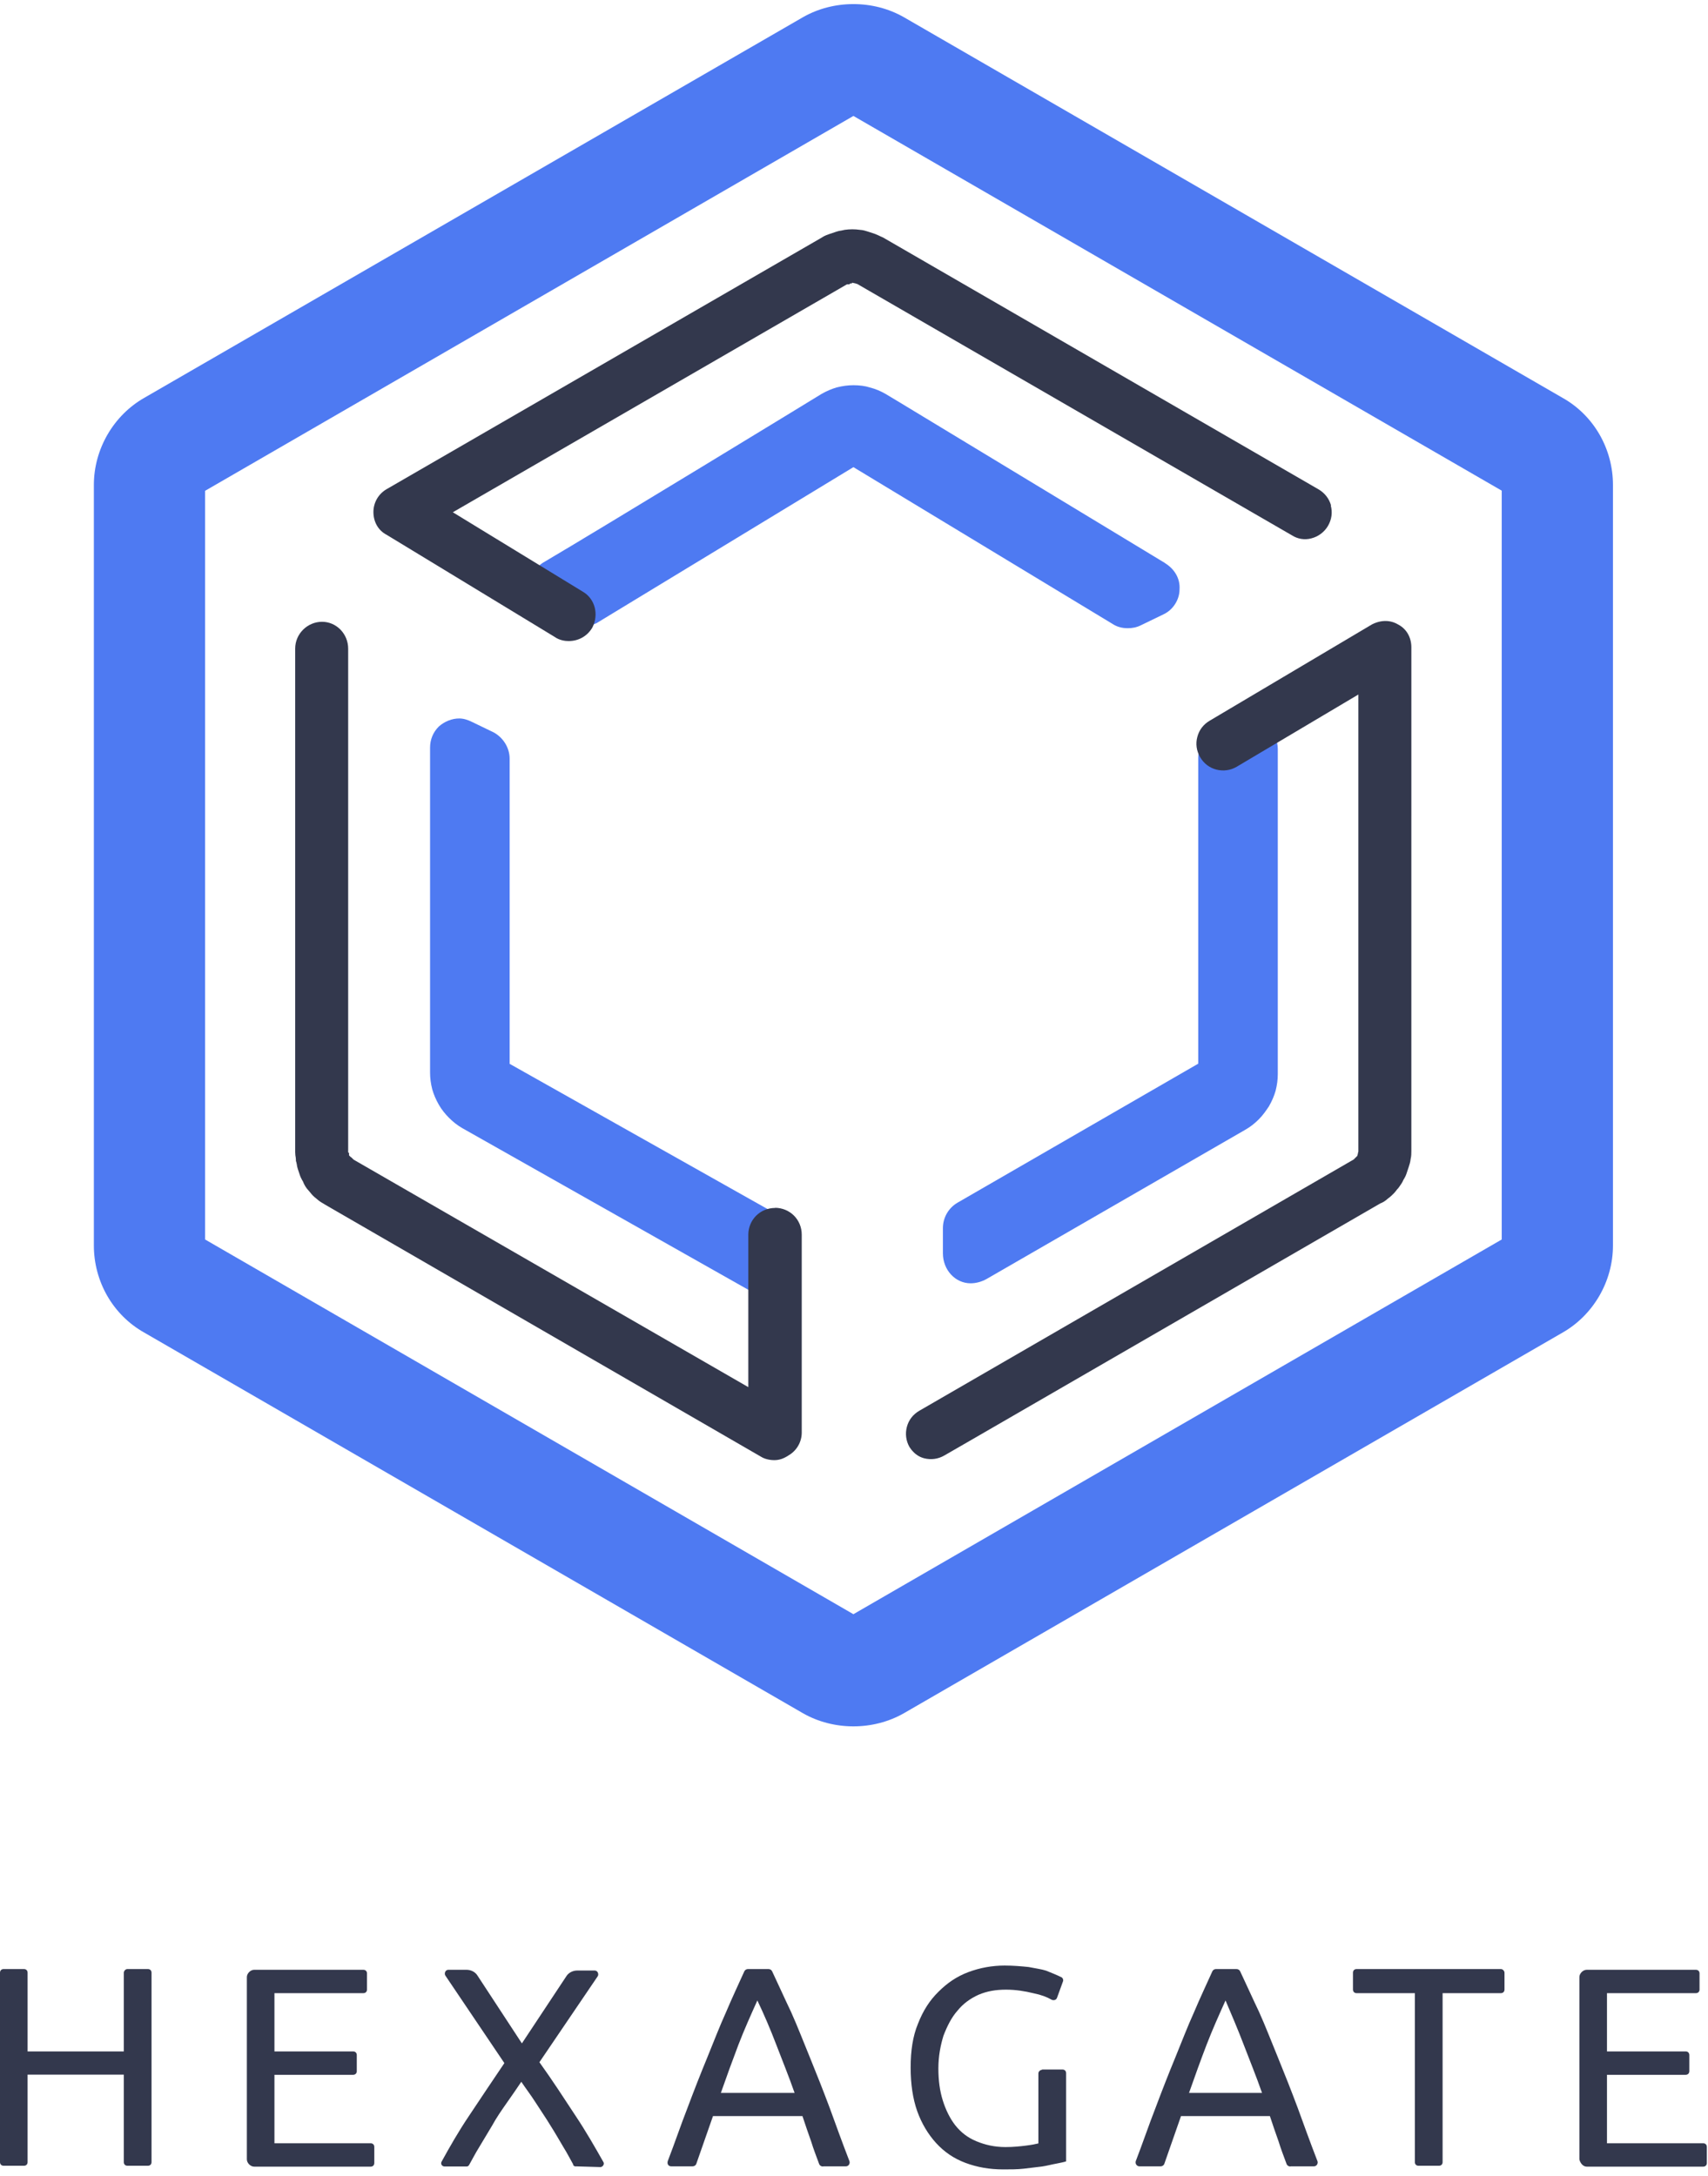 <?xml version="1.0" encoding="UTF-8"?><svg id="Layer_1" xmlns="http://www.w3.org/2000/svg" viewBox="0 0 117 149"><defs><style>.cls-1{fill:#33384d;}.cls-2{fill:#4e7af2;}</style></defs><g><path class="cls-2" d="M79.81,38.56l-18.39-11.13-.75-.45c-.35-.2-.7-.35-1.1-.45-.3-.1-.7-.15-1.1-.15s-.75,.05-1.15,.15c-.35,.1-.7,.25-1.05,.45-.15,.1-15.44,9.42-18.95,11.48-.65,.35-1.05,1.05-1,1.8,.05,.75,.45,1.4,1.1,1.71l1.55,.75c.25,.15,.6,.2,.9,.2,.35,0,.7-.1,1-.25l17.59-10.68,17.74,10.73c.3,.2,.65,.3,1.05,.3,.3,0,.6-.05,.9-.2l1.55-.75c.65-.3,1.1-1,1.1-1.71,.05-.75-.35-1.4-1-1.8h0Z"/><path class="cls-2" d="M85.53,49.29h-.2v-.25l-2.15,1.1c-.7,.35-1.1,1.05-1.1,1.8v20.9l-16.49,9.52c-.6,.35-1,1-1,1.75v1.71c0,1.15,.85,2.06,1.9,2.06,.35,0,.75-.1,1.1-.3l17.74-10.23c.35-.2,.65-.45,.9-.7,.3-.3,.5-.6,.7-.9,.2-.35,.35-.7,.45-1.05,.1-.4,.15-.75,.15-1.15v-22.25c0-1.1-.9-2.01-2.01-2.01h0Z"/><path class="cls-2" d="M54.35,83.83l-1-.6-18.44-10.38v-20.9c0-.75-.45-1.45-1.1-1.8l-1.45-.7c-.3-.15-.6-.25-.9-.25-.5,0-1,.2-1.4,.55-.4,.4-.6,.9-.6,1.45v22.25c0,.4,.05,.75,.15,1.15,.1,.35,.25,.7,.45,1.05,.2,.35,.45,.65,.7,.9,.25,.25,.55,.5,.9,.7l19.7,11.13c.3,.15,.65,.25,1,.25,1.1,0,2.01-.9,2.01-2.01v-2.66h-.05l.05-.15h0Z"/><path class="cls-1" d="M91.18,34.62c-.13-.47-.43-.86-.86-1.11l-29.82-17.24-.11-.05s-.1-.04-.15-.07c-.09-.04-.19-.09-.3-.13l-.45-.15c-.16-.05-.36-.12-.58-.13-.35-.05-.7-.05-1.05,0l-.09,.02s-.09,.02-.14,.03c-.09,.01-.2,.03-.32,.07l-.45,.15c-.16,.06-.37,.12-.57,.26l-29.81,17.23c-.55,.32-.9,.91-.9,1.56,0,.69,.34,1.27,.9,1.56l11.49,6.98c.36,.26,.76,.3,.98,.3,.67,0,1.25-.32,1.6-.88l.03-.05c.46-.91,.17-1.98-.67-2.46l-8.89-5.43,27-15.61h.17l.05-.06h.1l.05-.05h0c.07,.02,.13,.04,.18,.04,.04,.02,.1,.03,.16,.05l29.77,17.21c.39,.25,.86,.33,1.32,.21,.48-.12,.9-.43,1.15-.86,.25-.43,.32-.92,.19-1.39h0Z"/><path class="cls-1" d="M95.78,42.77h0c-.53-.32-1.17-.33-1.8-.01l-11.11,6.59c-.43,.25-.73,.64-.85,1.11-.13,.47-.06,.96,.19,1.39,.25,.43,.64,.73,1.11,.85s.96,.06,1.39-.19l8.34-4.95v31.3c-.02,.06-.04,.13-.04,.18-.01,.03-.03,.07-.03,.11l-.25,.25-29.76,17.21c-.43,.25-.73,.64-.85,1.11-.12,.46-.06,.95,.18,1.37,.02,.02,.12,.18,.17,.23,.22,.26,.49,.45,.83,.54,.47,.12,.96,.06,1.39-.19l1.96-1.13,27.9-16.13c.19-.07,.37-.19,.52-.33,.17-.12,.29-.24,.39-.34,.06-.06,.13-.14,.19-.22,.03-.05,.07-.09,.11-.13l.07-.09s.05-.07,.07-.1c.07-.1,.16-.22,.23-.39,0-.02,.02-.03,.03-.05,.06-.1,.14-.24,.19-.4l.15-.45c.05-.15,.11-.33,.13-.54,.05-.2,.05-.39,.05-.55V44.33c0-.69-.34-1.27-.9-1.56Z"/><path class="cls-1" d="M53.1,82.72c-1.03,0-1.84,.81-1.84,1.84v10.43l-27.04-15.58s-.05-.06-.08-.08c-.03-.04-.08-.08-.13-.11l-.1-.1v-.16l-.06-.05V44.42c0-1.01-.8-1.84-1.79-1.84s-1.84,.81-1.84,1.84v34.48c0,.15,.02,.28,.04,.38,0,.04,.01,.08,.01,.13v.09l.03,.09s.02,.09,.03,.14c.01,.09,.03,.2,.07,.32l.15,.45c.05,.14,.11,.24,.15,.32,.02,.03,.04,.07,.05,.08,.08,.22,.22,.46,.39,.63,.03,.04,.07,.08,.11,.13,.06,.08,.13,.16,.19,.22,.06,.06,.14,.13,.22,.19,.04,.04,.09,.07,.13,.11l.09,.07c.08,.06,.15,.1,.22,.14,.06,.03,.11,.07,.18,.11l29.84,17.25c.34,.22,.78,.24,.91,.24,.35,0,.65-.1,1.01-.34,.54-.32,.88-.91,.88-1.55v-13.55c0-1.03-.81-1.84-1.84-1.84h0Z"/><path class="cls-2" d="M107.03,27.24L61.92,1.18c-1.05-.6-2.25-.9-3.46-.9s-2.41,.3-3.46,.9L9.89,27.24c-2.11,1.2-3.46,3.51-3.46,5.97v52.08c0,2.46,1.3,4.76,3.46,5.97l45.11,26.06c1.05,.6,2.25,.9,3.46,.9s2.41-.3,3.46-.9l45.11-26.06c2.11-1.2,3.46-3.51,3.46-5.97V33.21c0-2.46-1.3-4.76-3.46-5.97h0Zm-4.16,6.37v51.27l-44.41,25.66L14.05,84.88V33.61L58.46,7.94l44.41,25.66h0Z"/></g><path class="cls-1" d="M8.73,134.84h1.4c.15,0,.25,.1,.25,.25v12.97c0,.15-.1,.25-.25,.25h-1.4c-.15,0-.25-.1-.25-.25v-5.99H1.89v5.99c0,.15-.1,.25-.25,.25H.25c-.15,0-.25-.1-.25-.25v-12.97c0-.15,.1-.25,.25-.25H1.64c.15,0,.25,.1,.25,.25v5.39h6.59v-5.39c0-.1,.1-.25,.25-.25Z"/><path class="cls-1" d="M16.91,147.86v-12.47c0-.25,.25-.5,.5-.5h7.48c.15,0,.25,.1,.25,.25v1.1c0,.15-.1,.25-.25,.25h-6.09v3.99h5.39c.15,0,.25,.1,.25,.25v1.1c0,.15-.1,.25-.25,.25h-5.39v4.69h6.59c.15,0,.25,.1,.25,.25v1.1c0,.15-.1,.25-.25,.25h-7.98c-.25,0-.5-.25-.5-.5h0Z"/><path class="cls-1" d="M39.46,148.36c-.1,0-.2-.05-.2-.15-.2-.35-.4-.75-.65-1.15-.3-.5-.55-.95-.9-1.5-.3-.5-.65-1-1-1.55-.35-.55-.7-1-1-1.45-.3,.45-.65,.95-1,1.45-.35,.5-.7,1-1,1.55-.3,.5-.6,1-.9,1.5-.25,.4-.45,.8-.65,1.15-.05,.1-.1,.15-.2,.15h-1.5c-.2,0-.3-.2-.2-.35,.55-1,1.15-2.05,1.85-3.09,.8-1.2,1.6-2.4,2.44-3.64l-4.04-5.99c-.1-.15,0-.4,.2-.4h1.25c.3,0,.6,.15,.75,.4l3.04,4.64,3.04-4.59c.15-.25,.45-.4,.75-.4h1.2c.2,0,.3,.25,.2,.4l-3.99,5.88c.9,1.25,1.7,2.49,2.49,3.69,.7,1.05,1.3,2.1,1.89,3.14,.1,.15-.05,.35-.2,.35l-1.7-.05h0Z"/><path class="cls-1" d="M56.37,148.36c-.1,0-.2-.05-.25-.15-.2-.55-.4-1.05-.55-1.55-.2-.55-.4-1.15-.6-1.75h-6.13l-1.15,3.29c-.05,.1-.15,.15-.25,.15h-1.45c-.2,0-.3-.15-.25-.35,.5-1.3,.9-2.49,1.35-3.64,.45-1.2,.9-2.35,1.35-3.44,.45-1.1,.85-2.15,1.3-3.14,.4-.95,.85-1.9,1.25-2.79,.05-.1,.15-.15,.25-.15h1.4c.1,0,.2,.05,.25,.15,.45,.95,.85,1.85,1.3,2.79,.45,1,.85,2.05,1.3,3.14,.45,1.1,.9,2.24,1.35,3.44,.4,1.1,.85,2.35,1.35,3.64,.05,.15-.05,.35-.25,.35h-1.54Zm-1.94-5.04c-.4-1.15-.85-2.24-1.25-3.29-.4-1.05-.85-2.1-1.3-3.04-.45,1-.9,2-1.3,3.04-.4,1.05-.8,2.15-1.2,3.29h5.04Z"/><path class="cls-1" d="M71.38,141.72h1.4c.15,0,.25,.1,.25,.25v6.04c-.15,.05-.4,.1-.65,.15-.3,.05-.65,.15-1,.2-.4,.05-.8,.1-1.25,.15-.45,.05-.9,.05-1.4,.05-.95,0-1.8-.15-2.6-.45-.8-.3-1.45-.75-2-1.35-.55-.6-1-1.35-1.3-2.19-.3-.85-.45-1.85-.45-2.99s.15-2.15,.5-2.99c.35-.9,.8-1.6,1.4-2.19,.6-.6,1.25-1.05,2.05-1.35,.8-.3,1.64-.45,2.49-.45,.6,0,1.15,.05,1.64,.1,.5,.1,.9,.15,1.2,.25,.25,.1,.75,.3,1.05,.45,.1,.05,.15,.2,.1,.3l-.4,1.1c-.05,.15-.2,.2-.35,.15-.35-.2-.75-.35-1.25-.45-.6-.15-1.25-.25-1.89-.25-.7,0-1.3,.1-1.89,.35-.55,.25-1.05,.6-1.45,1.1-.4,.45-.7,1.05-.95,1.7-.2,.65-.35,1.4-.35,2.24s.1,1.55,.3,2.19c.2,.65,.5,1.25,.85,1.7,.4,.5,.85,.85,1.45,1.1,.6,.25,1.25,.4,2,.4,.55,0,1-.05,1.4-.1,.4-.05,.65-.1,.85-.15v-4.79c0-.15,.15-.25,.25-.25h0Z"/><path class="cls-1" d="M88.39,148.36c-.1,0-.2-.05-.25-.15-.2-.55-.4-1.05-.55-1.55-.2-.55-.4-1.15-.6-1.75h-6.09l-1.15,3.29c-.05,.1-.15,.15-.25,.15h-1.45c-.15,0-.3-.15-.25-.35,.5-1.3,.9-2.49,1.35-3.64,.45-1.2,.9-2.35,1.35-3.44,.45-1.1,.85-2.15,1.3-3.14,.4-.95,.85-1.9,1.25-2.79,.05-.1,.15-.15,.25-.15h1.4c.1,0,.2,.05,.25,.15,.45,.95,.85,1.85,1.3,2.79,.45,1,.85,2.05,1.3,3.14,.45,1.1,.9,2.24,1.35,3.44,.4,1.1,.85,2.35,1.35,3.64,.05,.15-.05,.35-.25,.35h-1.59Zm-1.94-5.04c-.4-1.15-.85-2.24-1.25-3.29-.4-1.05-.85-2.1-1.25-3.04-.45,1-.9,2-1.3,3.04s-.8,2.15-1.2,3.29h4.99Z"/><path class="cls-1" d="M103.06,135.09v1.15c0,.15-.1,.25-.25,.25h-3.99v11.57c0,.15-.1,.25-.25,.25h-1.4c-.15,0-.25-.1-.25-.25v-11.57h-3.99c-.15,0-.25-.1-.25-.25v-1.15c0-.15,.1-.25,.25-.25h9.88c.15,0,.25,.15,.25,.25Z"/><path class="cls-1" d="M108.19,147.86v-12.47c0-.25,.25-.5,.5-.5h7.48c.15,0,.25,.1,.25,.25v1.1c0,.15-.1,.25-.25,.25h-6.09v3.99h5.39c.15,0,.25,.1,.25,.25v1.1c0,.15-.1,.25-.25,.25h-5.39v4.69h6.59c.15,0,.25,.1,.25,.25v1.1c0,.15-.1,.25-.25,.25h-7.98c-.25,0-.45-.25-.5-.5h0Z"/></svg>